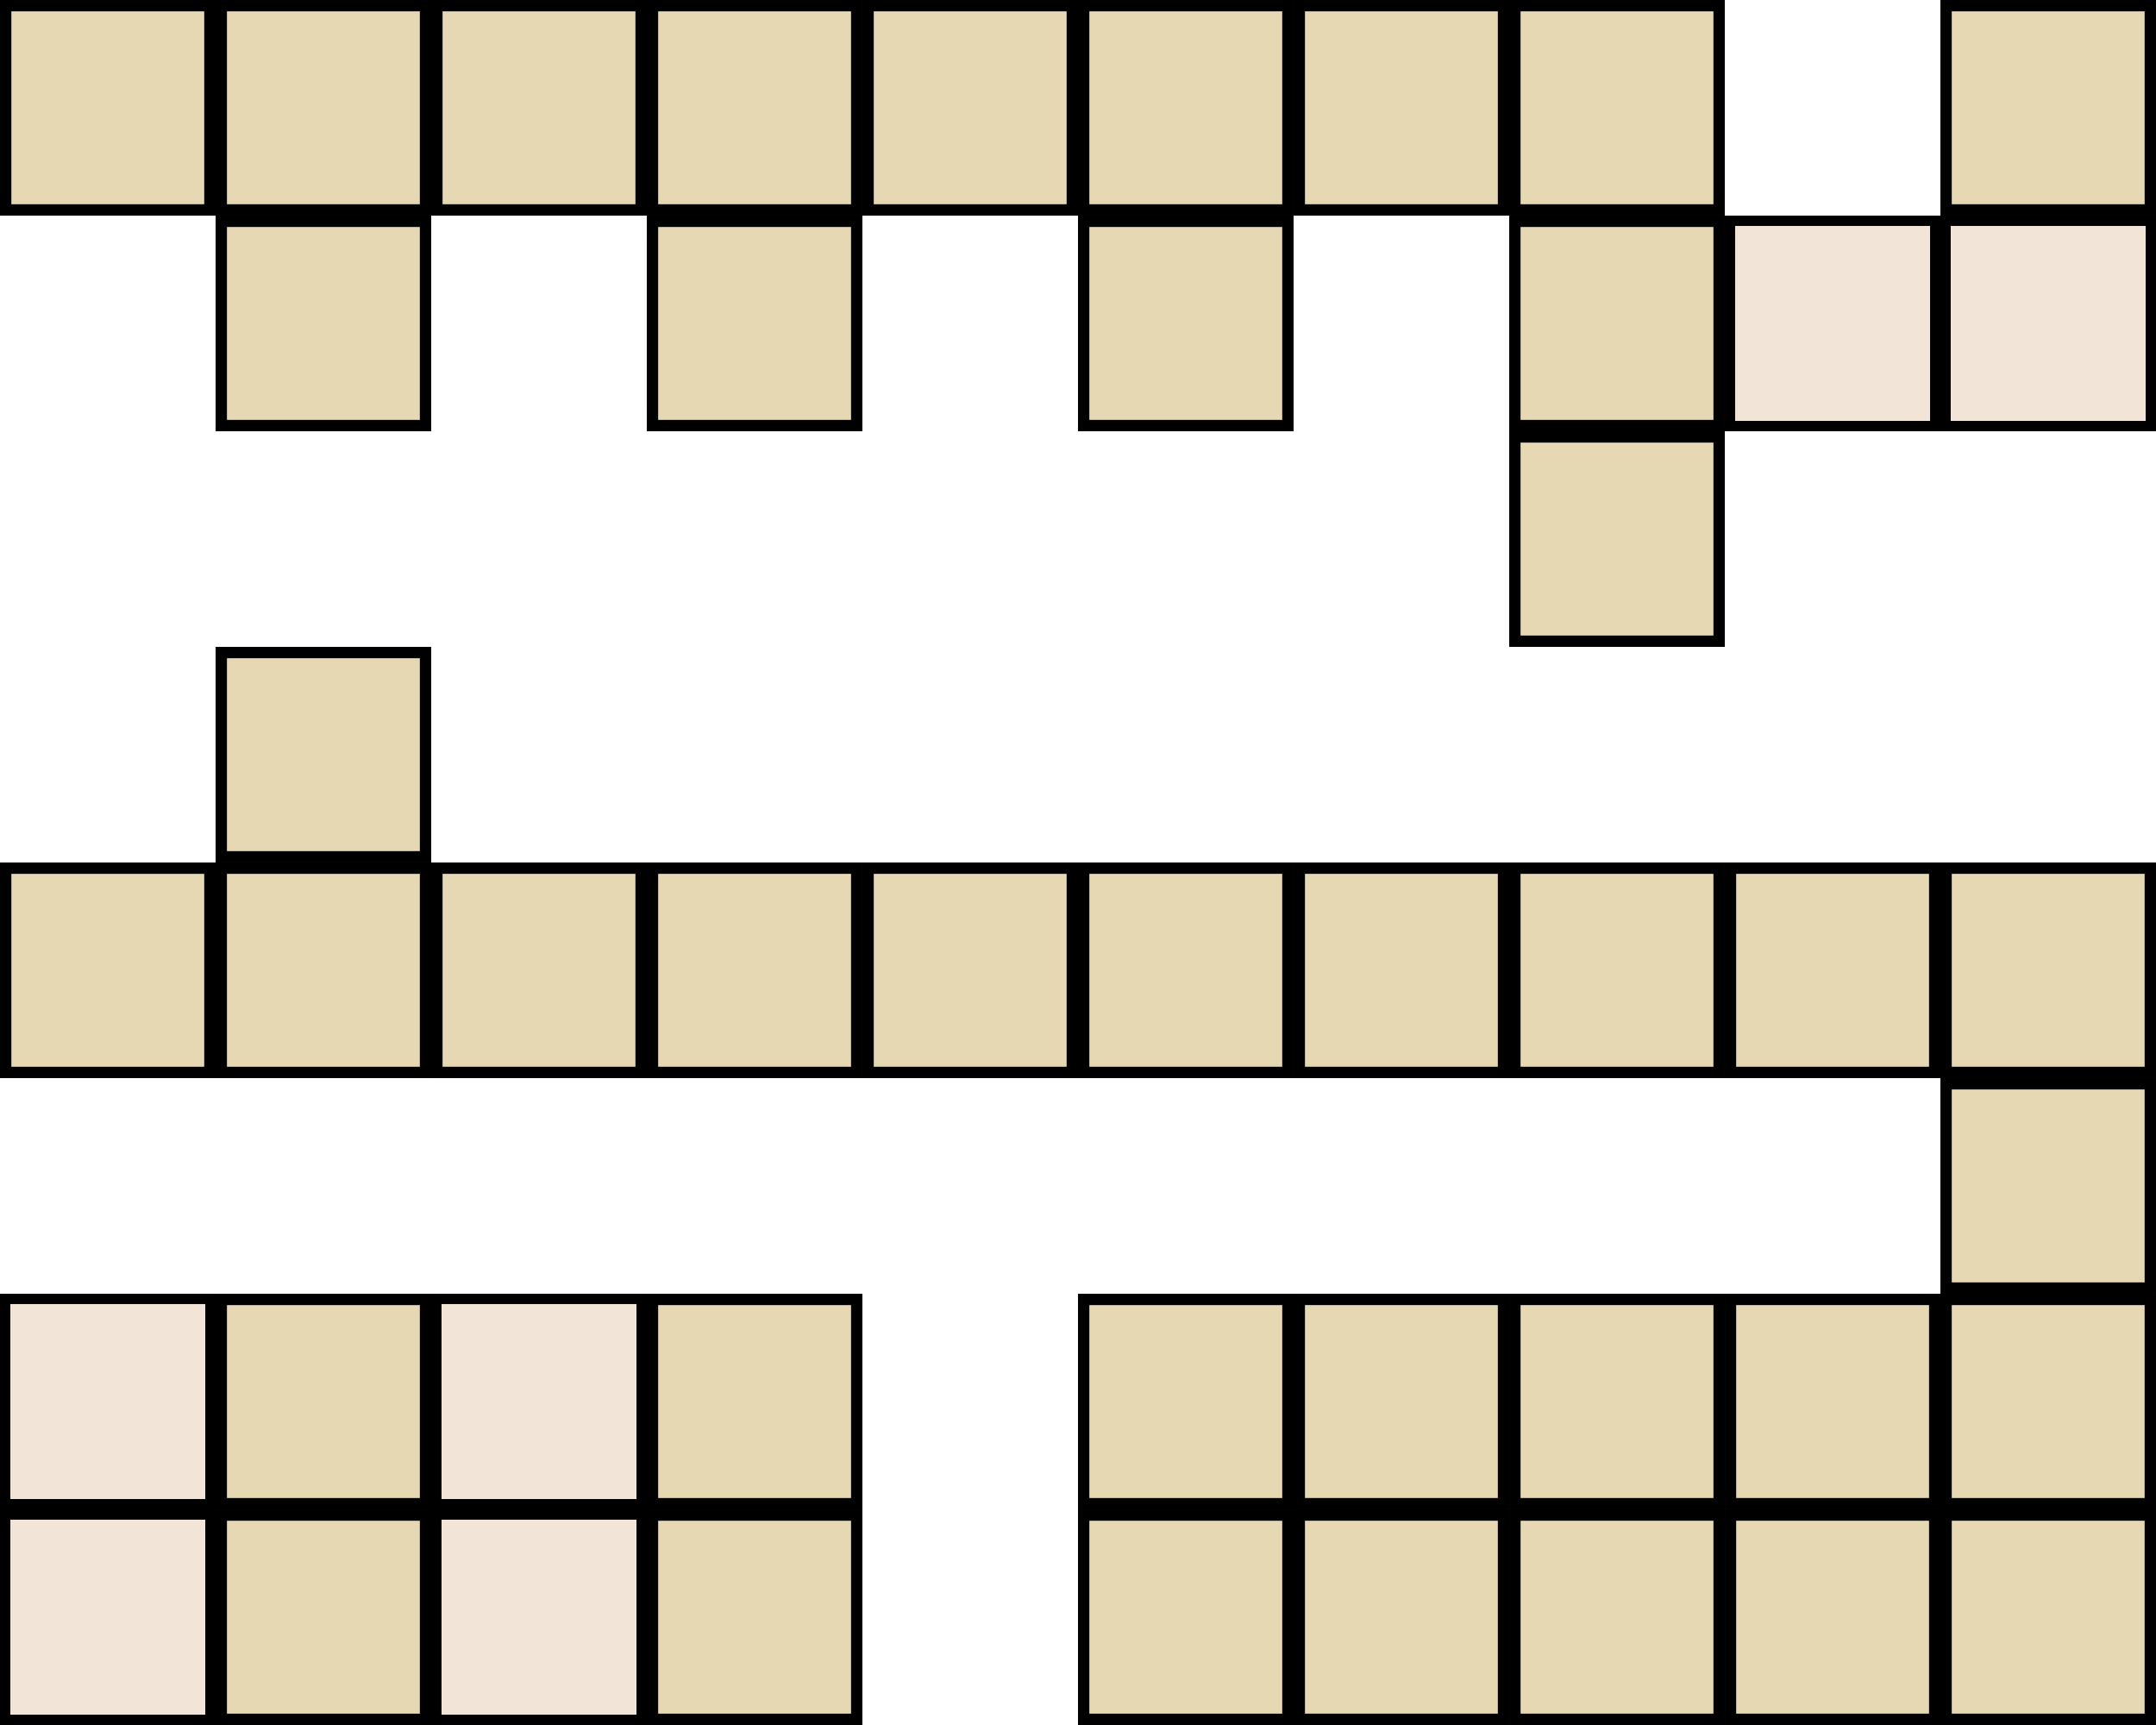 <?xml version="1.0" encoding="UTF-8" standalone="no"?>
<!-- Created for Onboard -->

<svg
   xmlns:dc="http://purl.org/dc/elements/1.1/"
   xmlns:cc="http://creativecommons.org/ns#"
   xmlns:rdf="http://www.w3.org/1999/02/22-rdf-syntax-ns#"
   xmlns:svg="http://www.w3.org/2000/svg"
   xmlns="http://www.w3.org/2000/svg"
   xmlns:sodipodi="http://sodipodi.sourceforge.net/DTD/sodipodi-0.dtd"
   xmlns:inkscape="http://www.inkscape.org/namespaces/inkscape"
   id="svg2"
   height="192"
   width="240"
   version="1.0"
   inkscape:version="0.48.4 r9939"
   sodipodi:docname="IPA-C2-compact.svg">
  <defs
     id="defs84" />
  <sodipodi:namedview
     pagecolor="#ffffff"
     bordercolor="#666666"
     borderopacity="1"
     objecttolerance="10"
     gridtolerance="10"
     guidetolerance="10"
     inkscape:pageopacity="0"
     inkscape:pageshadow="2"
     inkscape:window-width="1366"
     inkscape:window-height="717"
     id="namedview82"
     showgrid="true"
     inkscape:zoom="1.1172287"
     inkscape:cx="-98.020854"
     inkscape:cy="13.819309"
     inkscape:window-x="0"
     inkscape:window-y="25"
     inkscape:window-maximized="1"
     inkscape:current-layer="svg2"
     inkscape:snap-global="true"
     inkscape:snap-bbox="true"
     inkscape:bbox-paths="true"
     inkscape:bbox-nodes="true"
     showguides="true"
     inkscape:guide-bbox="true"
     fit-margin-top="0"
     fit-margin-left="0"
     fit-margin-right="0"
     fit-margin-bottom="0">
    <inkscape:grid
       type="xygrid"
       id="grid7365"
       spacingx="2.4"
       spacingy="2.4"
       originx="444"
       originy="-155.999"
       empspacing="5"
       visible="true"
       enabled="true"
       snapvisiblegridlinesonly="true" />
  </sodipodi:namedview>
  <rect
     inkscape:label="#H2"
     x="24.632"
     y="168.633"
     width="22.737"
     height="22.737"
     style="fill:#e5d8b2;stroke:#000000;stroke-width:1.263"
     id="H2" />
  <rect
     inkscape:label="#H3"
     x="72.631"
     y="168.633"
     width="22.737"
     height="22.737"
     style="fill:#e5d8b2;stroke:#000000;stroke-width:1.263"
     id="H3" />
  <rect
     id="H4"
     style="fill:#e5d8b2;stroke:#000000;stroke-width:1.263"
     height="22.737"
     width="22.737"
     y="168.633"
     x="120.631"
     inkscape:label="#H4" />
  <rect
     id="B4"
     style="fill:#e5d8b2;stroke:#000000;stroke-width:1.263"
     height="22.737"
     width="22.736"
     y="24.632"
     x="24.632" />
  <rect
     id="D2"
     style="fill:#e5d8b2;stroke:#000000;stroke-width:1.263"
     height="22.737"
     width="22.737"
     y="72.63"
     x="24.632"
     inkscape:label="#D2" />
  <rect
     id="B5"
     style="fill:#e5d8b2;stroke:#000000;stroke-width:1.263"
     height="22.737"
     width="22.736"
     y="24.632"
     x="72.631" />
  <rect
     x="120.631"
     y="24.632"
     width="22.736"
     height="22.737"
     style="fill:#e5d8b2;stroke:#000000;stroke-width:1.263"
     id="B6" />
  <rect
     id="A11"
     style="fill:#e5d8b2;stroke:#000000;stroke-width:1.263"
     height="22.737"
     width="22.736"
     y="0.63"
     x="144.632"
     inkscape:label="#A11" />
  <rect
     id="B7"
     style="fill:#e5d8b2;stroke:#000000;stroke-width:1.263"
     height="22.737"
     width="22.736"
     y="24.632"
     x="168.631" />
  <rect
     x="216.632"
     y="0.63"
     width="22.736"
     height="22.737"
     style="fill:#e5d8b2;stroke:#000000;stroke-width:1.263"
     id="A13"
     inkscape:label="#A13" />
  <rect
     id="G4"
     style="fill:#e5d8b2;stroke:#000000;stroke-width:1.263"
     height="22.737"
     width="22.737"
     y="144.632"
     x="72.631"
     inkscape:label="#G4" />
  <rect
     inkscape:label="#G5"
     x="120.631"
     y="144.632"
     width="22.737"
     height="22.737"
     style="fill:#e5d8b2;stroke:#000000;stroke-width:1.263"
     id="G5" />
  <rect
     id="G3"
     style="fill:#e5d8b2;stroke:#000000;stroke-width:1.263"
     height="22.737"
     width="22.737"
     y="144.632"
     x="24.632"
     inkscape:label="#G3" />
  <rect
     inkscape:label="#C3"
     x="168.631"
     y="48.632"
     width="22.737"
     height="22.738"
     style="fill:#e5d8b2;stroke:#000000;stroke-width:1.263"
     id="C3" />
  <rect
     id="E22"
     style="fill:#e5d8b2;stroke:#000000;stroke-width:1.263"
     height="22.737"
     width="22.736"
     y="144.631"
     x="216.632" />
  <rect
     inkscape:label="#move"
     x="192.575"
     y="24.573"
     width="22.851"
     height="22.852"
     style="fill:#f2e5d8;stroke:#000000;stroke-width:1.148"
     id="move" />
  <rect
     x="0.632"
     y="96.631"
     width="22.736"
     height="22.737"
     style="fill:#e5d8b2;stroke:#000000;stroke-width:1.263"
     id="E11" />
  <rect
     x="24.632"
     y="96.631"
     width="22.736"
     height="22.737"
     style="fill:#e5d8b2;stroke:#000000;stroke-width:1.263"
     id="E12" />
  <rect
     x="48.632"
     y="96.63"
     width="22.736"
     height="22.737"
     style="fill:#e5d8b2;stroke:#000000;stroke-width:1.263"
     id="E13" />
  <rect
     id="E14"
     style="fill:#e5d8b2;stroke:#000000;stroke-width:1.263"
     height="22.737"
     width="22.736"
     y="96.63"
     x="72.631" />
  <rect
     id="E15"
     style="fill:#e5d8b2;stroke:#000000;stroke-width:1.263"
     height="22.737"
     width="22.736"
     y="96.63"
     x="96.632" />
  <rect
     x="120.631"
     y="96.63"
     width="22.736"
     height="22.737"
     style="fill:#e5d8b2;stroke:#000000;stroke-width:1.263"
     id="E16" />
  <rect
     x="144.632"
     y="96.63"
     width="22.736"
     height="22.737"
     style="fill:#e5d8b2;stroke:#000000;stroke-width:1.263"
     id="E17" />
  <rect
     id="A5"
     style="fill:#e5d8b2;stroke:#000000;stroke-width:1.263"
     height="22.737"
     width="22.736"
     y="0.63"
     x="0.632" />
  <rect
     id="A6"
     style="fill:#e5d8b2;stroke:#000000;stroke-width:1.263"
     height="22.737"
     width="22.736"
     y="0.63"
     x="24.632"
     inkscape:label="#A6" />
  <rect
     x="48.632"
     y="0.63"
     width="22.736"
     height="22.737"
     style="fill:#e5d8b2;stroke:#000000;stroke-width:1.263"
     id="A7"
     inkscape:label="#A7" />
  <rect
     x="72.631"
     y="0.63"
     width="22.736"
     height="22.737"
     style="fill:#e5d8b2;stroke:#000000;stroke-width:1.263"
     id="A8"
     inkscape:label="#A8" />
  <rect
     id="A9"
     style="fill:#e5d8b2;stroke:#000000;stroke-width:1.263"
     height="22.737"
     width="22.736"
     y="0.63"
     x="96.632"
     inkscape:label="#A9" />
  <rect
     id="A10"
     style="fill:#e5d8b2;stroke:#000000;stroke-width:1.263"
     height="22.737"
     width="22.736"
     y="0.63"
     x="120.631"
     inkscape:label="#A10" />
  <rect
     x="168.631"
     y="96.63"
     width="22.736"
     height="22.737"
     style="fill:#e5d8b2;stroke:#000000;stroke-width:1.263"
     id="E18" />
  <rect
     x="192.632"
     y="96.63"
     width="22.736"
     height="22.737"
     style="fill:#e5d8b2;stroke:#000000;stroke-width:1.263"
     id="E19" />
  <rect
     id="E20"
     style="fill:#e5d8b2;stroke:#000000;stroke-width:1.263"
     height="22.737"
     width="22.736"
     y="96.63"
     x="216.632" />
  <rect
     id="E21"
     style="fill:#e5d8b2;stroke:#000000;stroke-width:1.263"
     height="22.737"
     width="22.736"
     y="120.63"
     x="216.632" />
  <rect
     id="hide"
     style="fill:#f2e5d8;stroke:#000000;stroke-width:1.148"
     height="22.852"
     width="22.851"
     y="24.573"
     x="216.574"
     inkscape:label="#hide" />
  <rect
     inkscape:label="#A12"
     x="168.631"
     y="0.63"
     width="22.736"
     height="22.737"
     style="fill:#e5d8b2;stroke:#000000;stroke-width:1.263"
     id="A12" />
  <rect
     id="layer1"
     style="fill:#f2e5d8;stroke:#000000;stroke-width:1.148"
     height="22.852"
     width="22.851"
     y="144.573"
     x="48.574"
     inkscape:label="#layer1" />
  <rect
     inkscape:label="#layer2"
     x="0.574"
     y="168.573"
     width="22.851"
     height="22.852"
     style="fill:#f2e5d8;stroke:#000000;stroke-width:1.148"
     id="layer2" />
  <rect
     id="layer3"
     style="fill:#f2e5d8;stroke:#000000;stroke-width:1.148"
     height="22.852"
     width="22.851"
     y="168.573"
     x="48.575"
     inkscape:label="#layer3" />
  <rect
     inkscape:label="#layer0"
     x="0.574"
     y="144.573"
     width="22.851"
     height="22.852"
     style="fill:#f2e5d8;stroke:#000000;stroke-width:1.148"
     id="layer0" />
  <rect
     x="192.633"
     y="168.631"
     width="22.736"
     height="22.737"
     style="fill:#e5d8b2;stroke:#000000;stroke-width:1.263"
     id="ext6" />
  <rect
     x="168.633"
     y="144.63"
     width="22.736"
     height="22.737"
     style="fill:#e5d8b2;stroke:#000000;stroke-width:1.263"
     id="ext2" />
  <rect
     id="ext5"
     style="fill:#e5d8b2;stroke:#000000;stroke-width:1.263"
     height="22.737"
     width="22.736"
     y="168.631"
     x="168.633" />
  <rect
     id="ext1"
     style="fill:#e5d8b2;stroke:#000000;stroke-width:1.263"
     height="22.737"
     width="22.736"
     y="144.63"
     x="144.632" />
  <rect
     id="ext4"
     style="fill:#e5d8b2;stroke:#000000;stroke-width:1.263"
     height="22.737"
     width="22.736"
     y="168.631"
     x="144.632" />
  <rect
     x="216.632"
     y="168.631"
     width="22.736"
     height="22.737"
     style="fill:#e5d8b2;stroke:#000000;stroke-width:1.263"
     id="ext7" />
  <rect
     x="192.633"
     y="144.63"
     width="22.736"
     height="22.737"
     style="fill:#e5d8b2;stroke:#000000;stroke-width:1.263"
     id="ext3" />
</svg>
